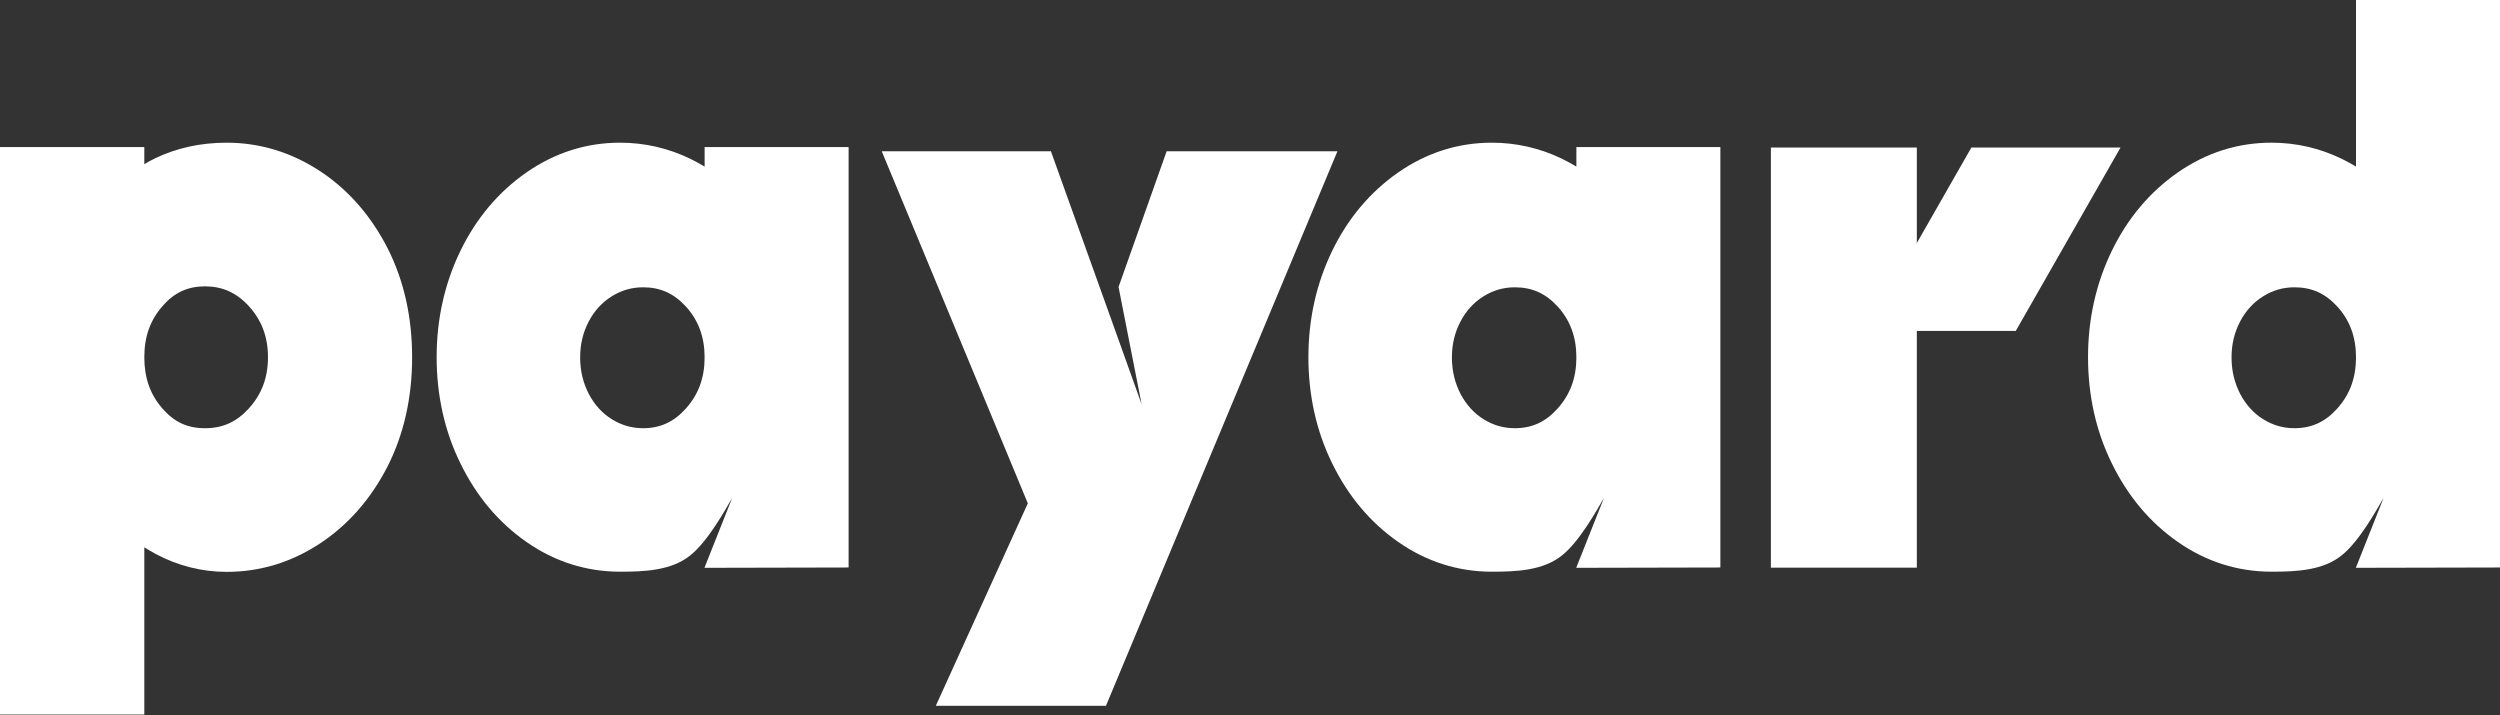 <svg width="1880" height="538" viewBox="0 0 1880 538" fill="none" xmlns="http://www.w3.org/2000/svg">
<rect x="0" y="0" width="1880" height="538" fill="#333333" stroke="none"/>
<path d="M877.323 113.736L841.147 215.807L858.506 304.024L834.106 235.856L790.283 113.736H663.062L772.924 378.511L703.729 530.766H831.679L1005.76 113.736H877.323Z" fill="white"/>
<path d="M291.467 186.65C278.963 162.226 261.968 142.784 240.845 128.81C219.237 114.593 195.565 107.303 170.437 107.303C150.771 107.303 132.562 111.313 116.295 119.211C113.625 120.548 110.954 121.884 108.526 123.464V110.584H0V537.334H108.526V411.569C111.197 413.27 113.989 414.85 116.781 416.43C133.655 425.422 151.621 430.039 170.437 430.039C195.565 430.039 219.237 422.87 240.845 408.531C261.968 394.557 278.963 375.115 291.467 350.692C303.727 326.511 309.918 298.927 309.918 268.671C309.918 238.414 303.727 210.831 291.467 186.65ZM201.514 268.671C201.514 283.981 196.779 296.497 187.189 307.069C177.963 317.276 167.523 322.015 154.17 322.015C140.817 322.015 131.105 317.397 122.244 307.312C113.018 296.862 108.526 284.224 108.526 268.671C108.526 253.117 113.018 240.602 122.365 230.03C131.105 219.944 141.302 215.327 154.17 215.327C167.038 215.327 177.963 220.066 187.189 230.273C196.779 240.845 201.514 253.36 201.514 268.671Z" fill="white"/>
<path d="M1771.72 0V125.279C1768.32 123.213 1764.68 121.269 1761.03 119.446C1744.52 111.427 1726.68 107.295 1708.11 107.295C1682.74 107.295 1659.06 114.829 1637.58 129.775C1616.7 144.356 1599.94 164.163 1588.05 188.708C1576.27 213.011 1570.2 239.865 1570.2 268.542C1570.2 297.219 1576.15 324.194 1588.05 348.375C1600.07 373.042 1616.7 392.849 1637.58 407.43C1658.94 422.376 1682.74 429.91 1708.11 429.91C1726.8 429.91 1746.59 429.059 1760.79 417.759C1774.14 407.187 1787.01 383.735 1792.48 374.379L1771.6 426.994L1880 426.751V0H1771.6H1771.72ZM1771.72 268.663C1771.72 284.095 1767.1 296.611 1757.64 307.183C1748.65 317.268 1738.33 322.007 1725.47 322.007C1716.97 322.007 1709.32 319.82 1702.04 315.324C1694.63 310.707 1689.05 304.509 1684.68 296.368C1680.31 287.862 1678.12 278.87 1678.12 268.785C1678.12 258.699 1680.31 249.829 1684.68 241.566C1688.93 233.546 1694.63 227.349 1702.04 222.732C1709.32 218.236 1716.97 216.049 1725.47 216.049C1738.45 216.049 1748.65 220.666 1757.76 230.63C1767.1 240.959 1771.72 253.474 1771.72 268.785V268.663Z" fill="white"/>
<path d="M1441.45 274.019V426.881H1331.71V110.949H1441.45V143.514" fill="white"/>
<path d="M1482.48 110.949L1403.69 248.865H1515.86L1594.64 110.949H1482.48Z" fill="white"/>
<path d="M1185.44 110.58V125.283C1182.04 123.217 1178.39 121.273 1174.75 119.45C1158.24 111.43 1140.4 107.299 1121.83 107.299C1096.45 107.299 1072.78 114.833 1051.3 129.779C1030.42 144.36 1013.66 164.167 1001.77 188.712C989.992 213.014 983.922 239.869 983.922 268.545C983.922 297.222 989.87 324.198 1001.77 348.379C1013.78 373.046 1030.42 392.852 1051.3 407.434C1072.66 422.38 1096.45 429.914 1121.83 429.914C1140.52 429.914 1160.31 429.063 1174.51 417.762C1187.86 407.191 1200.73 383.739 1206.19 374.383L1185.31 426.997L1293.72 426.754V110.58H1185.31H1185.44ZM1185.44 268.667C1185.44 284.099 1180.82 296.615 1171.35 307.186C1162.37 317.272 1152.05 322.011 1139.18 322.011C1130.69 322.011 1123.04 319.824 1115.76 315.328C1108.35 310.71 1102.77 304.513 1098.4 296.372C1094.03 287.866 1091.84 278.874 1091.84 268.788C1091.84 258.703 1094.03 249.833 1098.4 241.57C1102.65 233.55 1108.35 227.353 1115.76 222.735C1123.04 218.239 1130.69 216.052 1139.18 216.052C1152.17 216.052 1162.37 220.67 1171.48 230.634C1180.82 240.962 1185.44 253.478 1185.44 268.788V268.667Z" fill="white"/>
<path d="M529.871 110.58V125.283C526.472 123.217 522.83 121.273 519.189 119.45C502.679 111.43 484.834 107.299 466.261 107.299C440.89 107.299 417.218 114.833 395.731 129.779C374.851 144.36 358.099 164.167 346.202 188.712C334.427 213.014 328.357 239.869 328.357 268.545C328.357 297.222 334.306 324.198 346.202 348.379C358.22 373.046 374.851 392.852 395.731 407.434C417.096 422.38 440.89 429.914 466.261 429.914C484.955 429.914 504.743 429.063 518.946 417.762C532.299 407.191 545.167 383.739 550.629 374.383L529.75 426.997L638.155 426.754V110.58H529.75H529.871ZM529.871 268.667C529.871 284.099 525.258 296.615 515.79 307.186C506.806 317.272 496.488 322.011 483.62 322.011C475.123 322.011 467.475 319.824 460.191 315.328C452.786 310.71 447.202 304.513 442.832 296.372C438.462 287.866 436.277 278.874 436.277 268.788C436.277 258.703 438.462 249.833 442.832 241.57C447.081 233.55 452.786 227.353 460.191 222.735C467.475 218.239 475.123 216.052 483.62 216.052C496.609 216.052 506.806 220.67 515.911 230.634C525.258 240.962 529.871 253.478 529.871 268.788V268.667Z" fill="white"/>
</svg>
